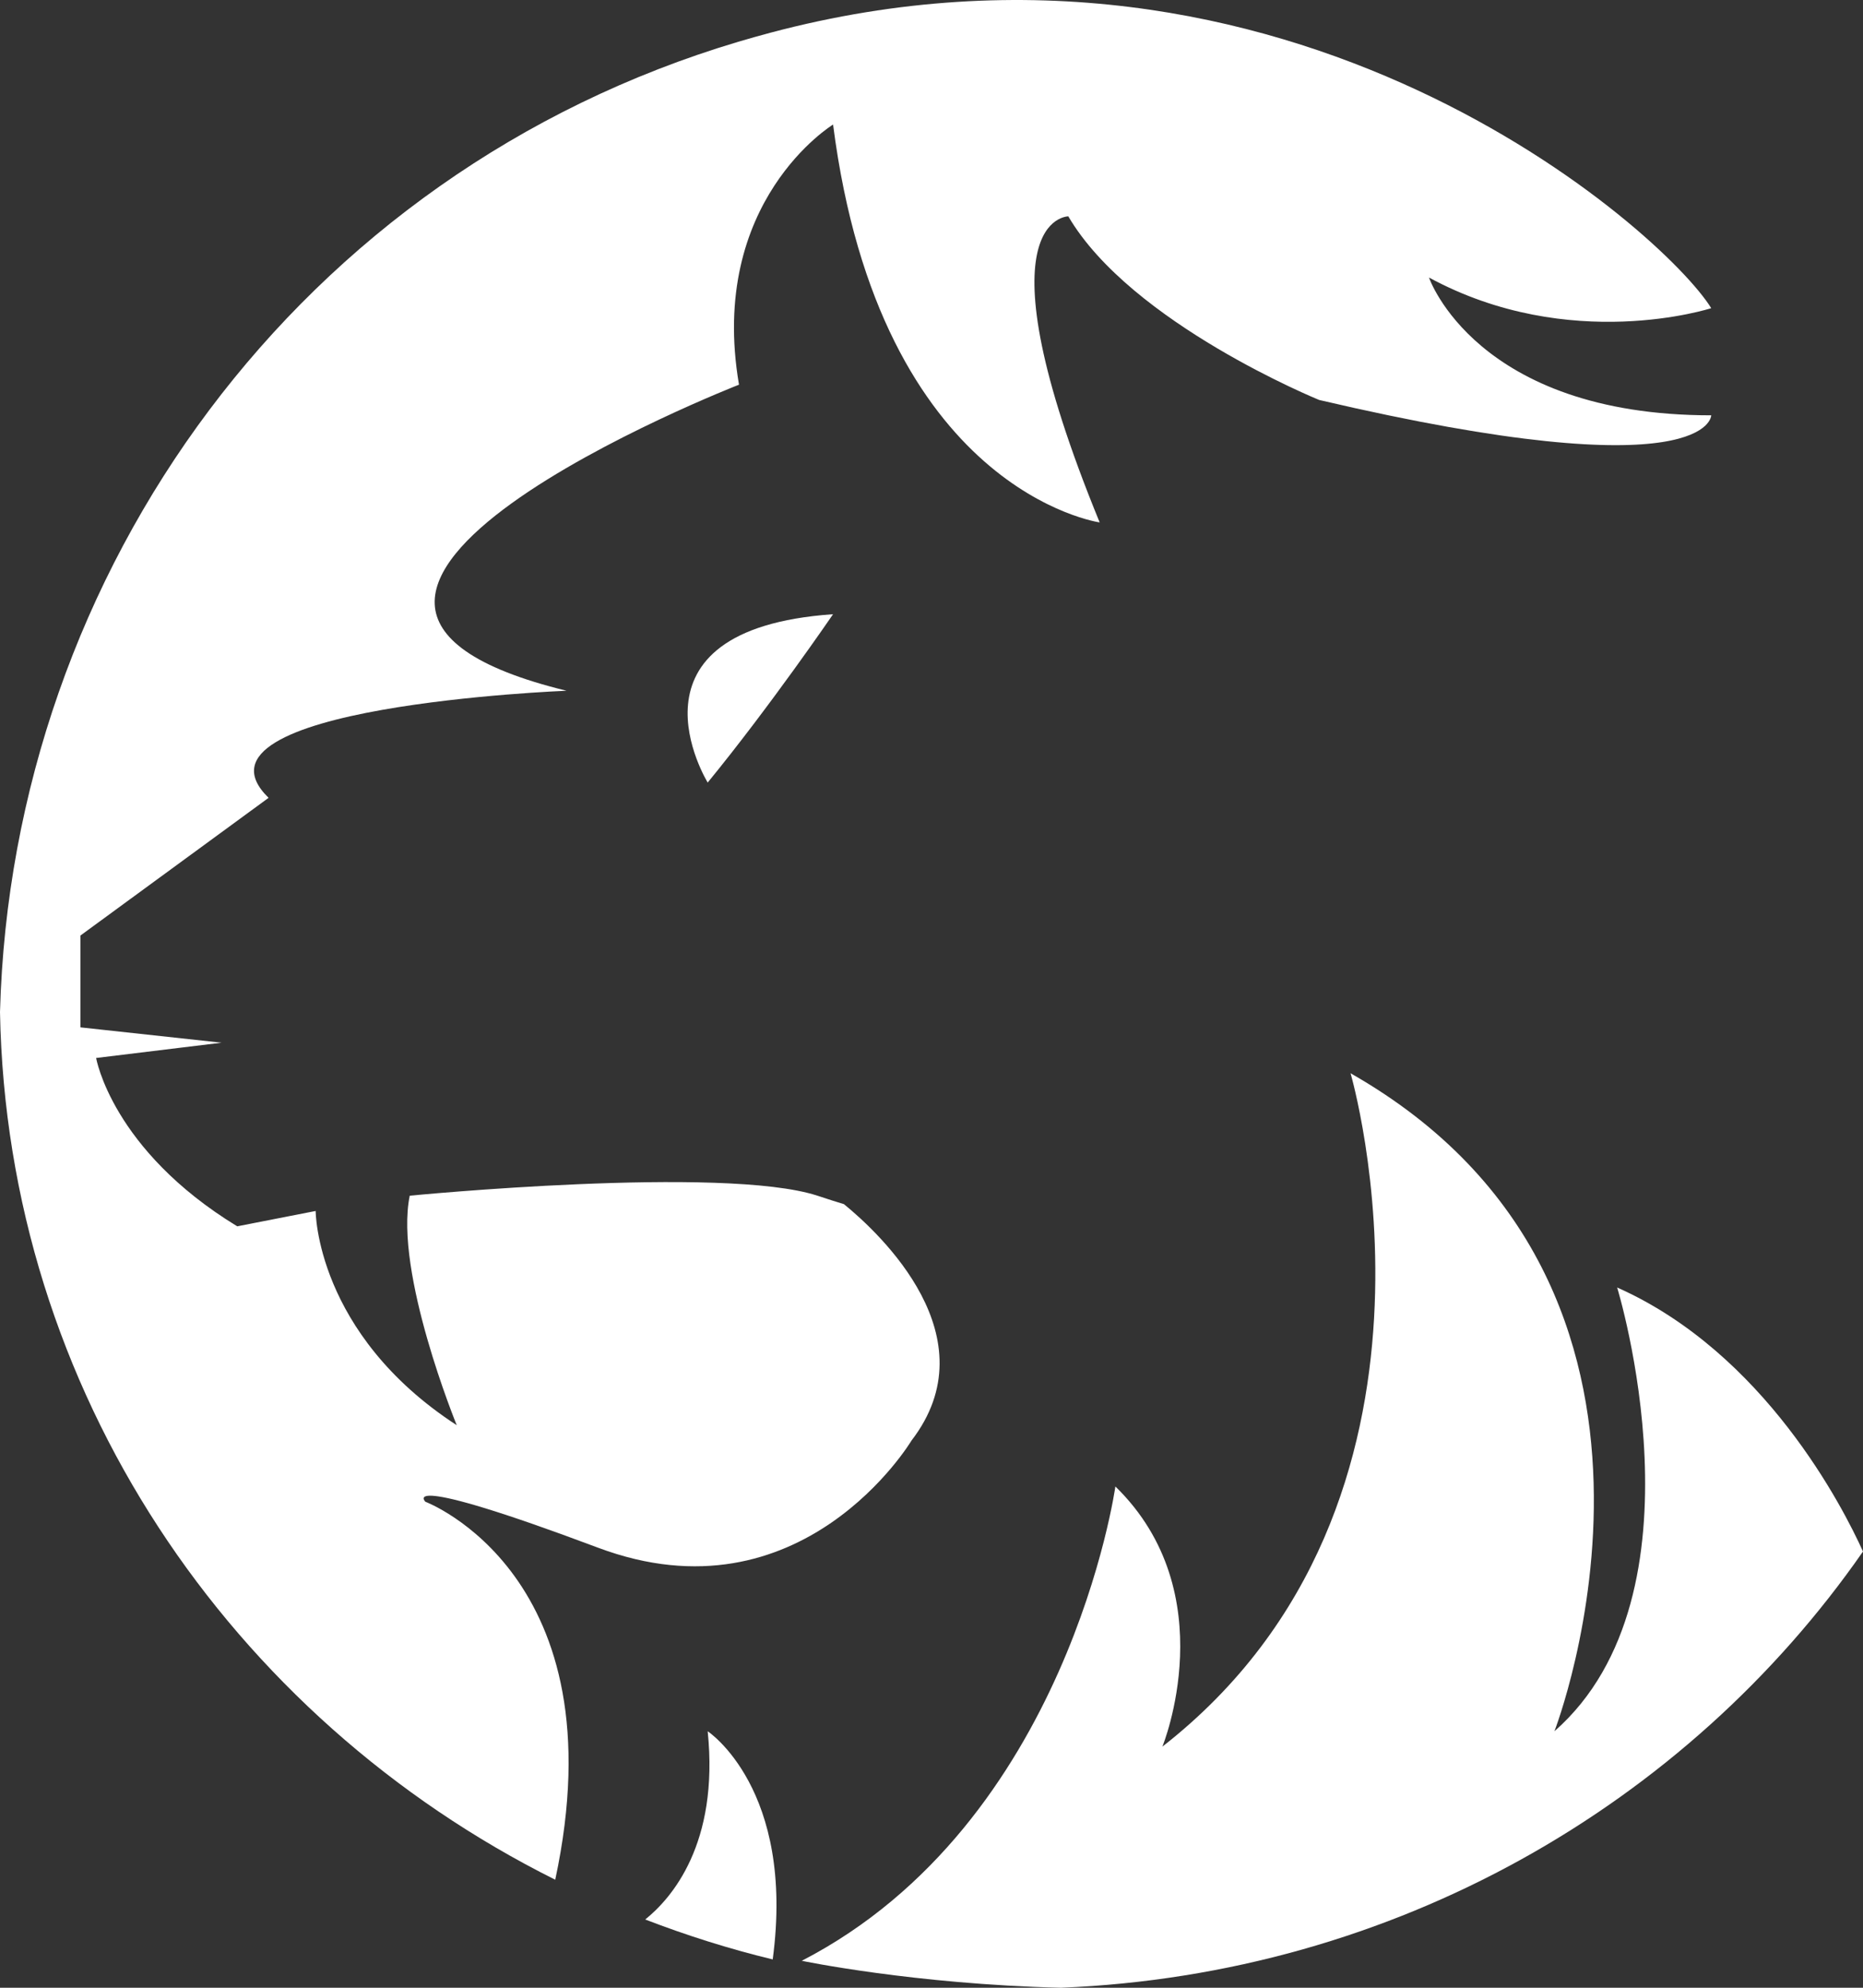 <svg width="30" height="32" viewBox="0 0 30 32" fill="none" xmlns="http://www.w3.org/2000/svg">
<rect x="0" y="0" width="30" height="32" fill="#333333" stroke="none"/>
<path d="M6.85 24.176C6.85 24.176 6.345 23.683 9.628 24.915C12.911 26.147 14.678 23.191 14.678 23.191C15.958 21.528 14.176 19.863 13.59 19.385C13.481 19.353 13.342 19.308 13.163 19.249C11.648 18.756 6.598 19.249 6.598 19.249C6.345 20.481 7.355 22.944 7.355 22.944C5.083 21.466 5.083 19.495 5.083 19.495L3.82 19.742C1.8 18.51 1.548 17.032 1.548 17.032L3.568 16.786L1.295 16.539V15.061L4.325 12.844C2.81 11.366 9.123 11.12 9.123 11.12C3.063 9.642 11.9 6.193 11.9 6.193C11.396 3.237 13.415 2.005 13.415 2.005C14.173 7.917 17.708 8.41 17.708 8.41C15.688 3.483 17.203 3.483 17.203 3.483C18.213 5.207 21.243 6.439 21.243 6.439C27.556 7.917 27.556 6.686 27.556 6.686C23.768 6.686 23.011 4.468 23.011 4.468C25.283 5.7 27.556 4.961 27.556 4.961C26.798 3.729 20.738 -1.69 12.405 0.527C12.231 0.574 12.06 0.621 11.89 0.672C4.83 2.774 0.192 9.176 0 16.293C0.111 22.39 3.712 27.652 8.941 30.261C9.992 25.358 6.85 24.176 6.85 24.176Z" fill="white"/>
<path d="M11.396 27.871C11.582 29.687 10.81 30.564 10.39 30.901C11.055 31.157 11.739 31.374 12.443 31.544C12.809 28.8 11.396 27.871 11.396 27.871Z" fill="white"/>
<path d="M30 24.977C29.684 24.279 28.419 21.782 26.041 20.727C26.041 20.727 27.556 25.654 25.031 27.871C25.031 27.871 27.808 20.727 21.748 17.278C21.748 17.278 23.768 24.176 18.718 28.118C18.718 28.118 19.728 25.654 17.961 23.93C17.961 23.93 17.203 29.349 12.911 31.566C12.911 31.566 14.716 31.943 17.084 32C22.458 31.783 27.167 29.051 30 24.977Z" fill="white"/>
<path d="M11.396 12.598C12.405 11.366 13.415 9.888 13.415 9.888C9.88 10.134 11.396 12.598 11.396 12.598Z" fill="white"/>
</svg>
